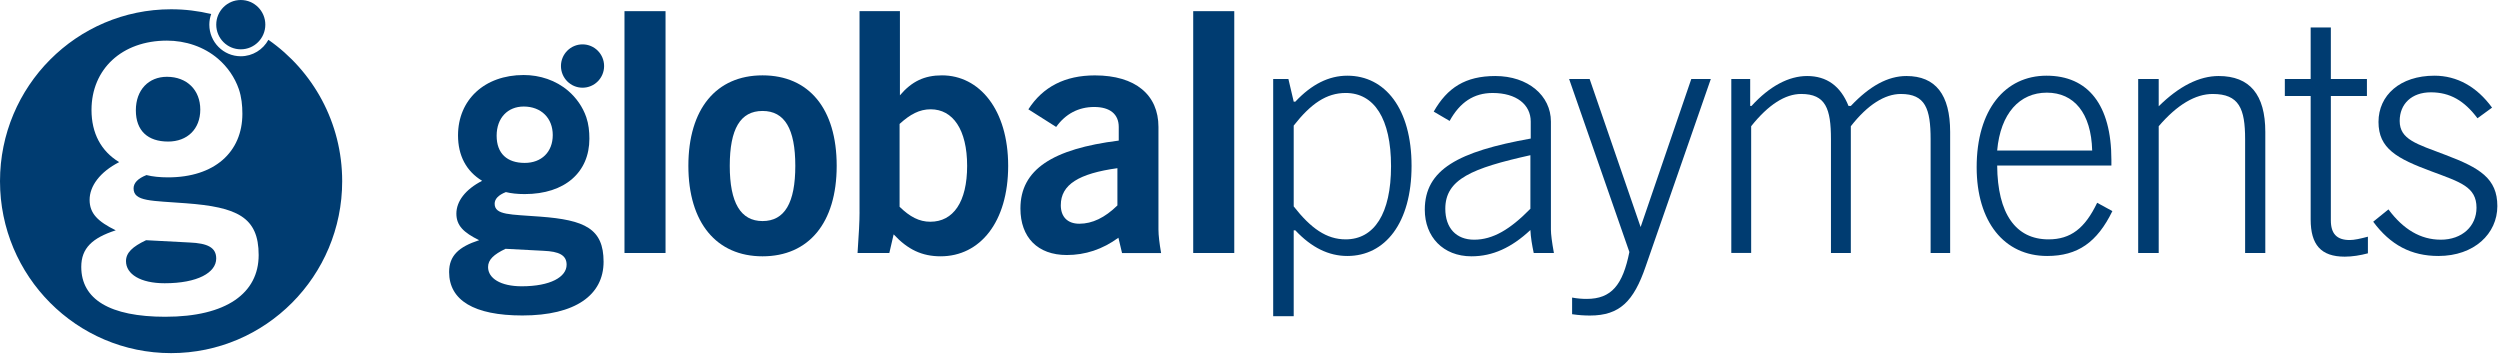 <svg width="253" height="36" viewBox="0 0 253 36" fill="none" xmlns="http://www.w3.org/2000/svg">
<path d="M53.1 16.487C54.803 16.487 55.939 15.379 55.939 13.667C55.939 11.955 54.77 10.781 52.998 10.781C51.395 10.781 50.26 11.921 50.26 13.734C50.26 15.547 51.33 16.487 53.099 16.487M49.392 27.025C49.392 28.166 50.66 28.972 52.798 28.972C55.704 28.972 57.341 28.032 57.341 26.79C57.341 25.818 56.573 25.447 55.003 25.381L51.163 25.179C49.96 25.749 49.392 26.287 49.392 27.025ZM46.185 21.621C46.185 20.38 47.087 19.171 48.791 18.299C47.186 17.325 46.352 15.748 46.352 13.701C46.352 10.109 49.025 7.592 52.998 7.592C54.629 7.592 56.254 8.121 57.501 9.191C58.325 9.899 58.974 10.823 59.33 11.855C59.57 12.554 59.646 13.302 59.646 14.037C59.646 17.427 57.173 19.641 53.099 19.641C52.364 19.641 51.729 19.573 51.194 19.439C50.426 19.741 50.059 20.145 50.059 20.614C50.059 21.789 51.662 21.688 54.668 21.923C59.178 22.26 61.082 23.132 61.082 26.489C61.082 29.846 58.243 31.926 52.865 31.926C47.955 31.926 45.45 30.382 45.45 27.528C45.45 25.885 46.418 24.979 48.49 24.307C46.92 23.534 46.185 22.83 46.185 21.621Z" fill="#003C71"/>
<path d="M61.135 6.683C61.135 7.894 60.158 8.876 58.953 8.876C57.747 8.876 56.769 7.894 56.769 6.683C56.769 5.472 57.747 4.49 58.953 4.49C60.158 4.49 61.135 5.472 61.135 6.683Z" fill="#003C71"/>
<path d="M67.352 1.13H63.198V25.603H67.352V1.13Z" fill="#003C71"/>
<path d="M77.168 22.372C79.413 22.372 80.485 20.52 80.485 16.784C80.485 13.048 79.413 11.229 77.168 11.229C74.924 11.229 73.852 13.046 73.852 16.784C73.852 20.522 74.958 22.372 77.168 22.372ZM77.168 7.626C81.859 7.626 84.673 10.993 84.673 16.783C84.673 22.573 81.826 25.939 77.168 25.939C72.511 25.939 69.663 22.539 69.663 16.783C69.663 11.027 72.478 7.626 77.168 7.626Z" fill="#003C71"/>
<path d="M94.153 22.439C96.466 22.439 97.874 20.453 97.874 16.784C97.874 13.115 96.432 11.061 94.187 11.061C93.049 11.061 92.111 11.566 91.038 12.543V20.925C92.077 21.936 93.015 22.44 94.153 22.44M86.984 21.498V1.13H91.072V9.646C92.277 8.232 93.551 7.626 95.327 7.626C99.113 7.626 102.027 11.094 102.027 16.783C102.027 22.472 99.178 25.938 95.192 25.938C93.317 25.938 91.876 25.266 90.436 23.717L90 25.603H86.784C86.918 23.717 86.986 22.338 86.986 21.496" fill="#003C71"/>
<path d="M107.352 20.756C107.352 21.934 108.022 22.641 109.23 22.641C110.537 22.641 111.809 22.035 113.082 20.79V17.02C109.197 17.559 107.354 18.669 107.354 20.757M113.184 24.057C111.575 25.235 109.833 25.808 107.958 25.808C105.01 25.808 103.267 24.024 103.267 21.095C103.267 17.156 106.517 15.069 113.217 14.228V12.847C113.217 11.568 112.345 10.827 110.738 10.827C109.131 10.827 107.823 11.534 106.884 12.847L104.07 11.063C105.544 8.774 107.789 7.63 110.804 7.63C114.925 7.63 117.236 9.616 117.236 12.847V23.216C117.236 23.823 117.336 24.631 117.504 25.607H113.55L113.183 24.058L113.184 24.057Z" fill="#003C71"/>
<path d="M124.908 1.13H120.753V25.603H124.908V1.13Z" fill="#003C71"/>
<path d="M130.923 20.89C132.666 23.111 134.24 24.223 136.183 24.223C139.065 24.223 140.773 21.63 140.773 16.816C140.773 12.002 139.063 9.409 136.183 9.409C134.241 9.409 132.666 10.486 130.923 12.708V20.889V20.89ZM128.846 7.997H130.387L130.923 10.286H131.09C132.731 8.535 134.475 7.66 136.351 7.66C140.17 7.66 142.85 10.993 142.85 16.783C142.85 22.573 140.17 25.905 136.351 25.905C134.475 25.905 132.732 25.063 131.09 23.312H130.923V31.999H128.846V7.997Z" fill="#003C71"/>
<path d="M154.876 15.706C148.979 17.019 146.265 18.129 146.265 21.127C146.265 23.078 147.371 24.257 149.18 24.257C151.089 24.257 152.831 23.212 154.876 21.127V15.706ZM154.876 23.28C152.967 25.063 151.056 25.939 148.912 25.939C146.031 25.939 144.189 23.953 144.189 21.225C144.189 17.152 147.572 15.335 154.91 14.022V12.305C154.91 10.587 153.469 9.41 151.056 9.41C149.147 9.41 147.74 10.352 146.702 12.238L145.092 11.295C146.466 8.871 148.308 7.693 151.324 7.693C154.641 7.693 156.953 9.679 156.953 12.305V23.245C156.953 23.684 157.052 24.491 157.255 25.602H155.212C155.043 24.794 154.91 24.019 154.876 23.278" fill="#003C71"/>
<path d="M158.795 7.997H160.872L166.031 22.977L171.158 7.997H173.134L166.534 26.984C165.329 30.484 163.922 31.932 160.906 31.932C160.37 31.932 159.766 31.898 159.097 31.798V30.114C159.633 30.215 160.136 30.249 160.572 30.249C163.084 30.249 164.223 28.836 164.893 25.503L158.795 7.998V7.997Z" fill="#003C71"/>
<path d="M175.21 7.997H177.119V10.723H177.253C179.095 8.703 181.039 7.693 182.881 7.693C184.858 7.693 186.266 8.703 187.07 10.723H187.304C189.212 8.703 191.055 7.693 192.931 7.693C195.879 7.693 197.355 9.579 197.355 13.349V25.602H195.378V14.089C195.378 10.992 194.842 9.51 192.363 9.51C190.753 9.51 189.012 10.587 187.304 12.775V25.601H185.293V14.088C185.293 10.99 184.757 9.509 182.277 9.509C180.668 9.509 178.961 10.586 177.218 12.774V25.599H175.208V7.993L175.21 7.997Z" fill="#003C71"/>
<path d="M207.138 9.377C204.392 9.377 202.448 11.463 202.113 15.234H211.729C211.63 11.431 209.886 9.377 207.139 9.377M213.774 21.36C212.232 24.526 210.256 25.905 207.173 25.905C202.819 25.905 200.038 22.438 200.038 16.918C200.038 11.094 202.919 7.66 207.108 7.66C211.296 7.66 213.673 10.589 213.673 16.178V16.75H202.114C202.148 21.631 203.991 24.224 207.308 24.224C209.552 24.224 210.993 23.113 212.232 20.521L213.774 21.362V21.36Z" fill="#003C71"/>
<path d="M216.384 7.997H218.461V10.756C220.537 8.703 222.582 7.693 224.526 7.693C227.675 7.693 229.249 9.579 229.249 13.349V25.602H227.206V14.089C227.206 10.992 226.602 9.51 223.922 9.51C222.179 9.51 220.336 10.587 218.461 12.775V25.601H216.384V7.994V7.997Z" fill="#003C71"/>
<path d="M237.79 24.291C238.26 24.291 238.862 24.156 239.632 23.953V25.637C238.862 25.84 238.058 25.974 237.288 25.974C234.875 25.974 233.839 24.762 233.839 22.204V9.713H231.225V7.997H233.839V2.779H235.882V7.997H239.533V9.713H235.882V22.305C235.882 23.651 236.484 24.291 237.79 24.291Z" fill="#003C71"/>
<path d="M247.004 24.257C249.182 24.257 250.622 22.876 250.622 21.025C250.622 18.904 248.98 18.433 246.099 17.355C242.548 16.042 240.704 15.032 240.704 12.339C240.704 9.646 242.882 7.66 246.366 7.66C248.645 7.66 250.655 8.77 252.196 10.892L250.722 11.968C249.382 10.185 247.941 9.343 245.999 9.343C244.056 9.343 242.848 10.521 242.848 12.238C242.848 14.124 244.558 14.562 247.472 15.673C250.956 16.986 252.732 18.062 252.732 20.856C252.732 23.65 250.388 25.905 246.769 25.905C244.022 25.905 241.911 24.795 240.168 22.438L241.71 21.192C243.217 23.213 244.959 24.256 247.003 24.256" fill="#003C71"/>
<path d="M26.851 2.495C26.851 3.873 25.739 4.991 24.368 4.991C22.996 4.991 21.884 3.873 21.884 2.495C21.884 1.117 22.996 0 24.368 0C25.739 0 26.851 1.117 26.851 2.495Z" fill="#003C71"/>
<path d="M17.008 14.326C18.964 14.326 20.269 13.056 20.269 11.088C20.269 9.12 18.927 7.772 16.893 7.772C15.052 7.772 13.748 9.083 13.748 11.165C13.748 13.246 14.975 14.325 17.008 14.325" fill="#003C71"/>
<path d="M19.195 24.541L14.783 24.309C13.402 24.963 12.751 25.58 12.751 26.429C12.751 27.74 14.208 28.665 16.664 28.665C20.001 28.665 21.881 27.585 21.881 26.16C21.881 25.041 20.998 24.619 19.195 24.541Z" fill="#003C71"/>
<path d="M16.74 32.057C11.1 32.057 8.224 30.284 8.224 27.008C8.224 25.119 9.336 24.079 11.714 23.308C9.911 22.421 9.068 21.611 9.068 20.224C9.068 18.836 10.104 17.409 12.059 16.407C10.219 15.289 9.26 13.478 9.26 11.127C9.26 7.002 12.329 4.111 16.893 4.111C18.767 4.111 20.63 4.719 22.065 5.947C23.012 6.759 23.756 7.822 24.165 9.007C24.442 9.81 24.529 10.669 24.529 11.512C24.529 15.405 21.69 17.949 17.009 17.949C16.165 17.949 15.437 17.872 14.822 17.717C13.94 18.065 13.518 18.526 13.518 19.066C13.518 20.415 15.359 20.299 18.811 20.57C23.99 20.955 26.177 21.957 26.177 25.811C26.177 29.665 22.916 32.056 16.74 32.056M27.163 4.026C26.622 5.019 25.573 5.693 24.367 5.693C22.609 5.693 21.184 4.26 21.184 2.494C21.184 2.116 21.252 1.756 21.372 1.419C20.071 1.105 18.713 0.938 17.315 0.938C7.752 0.941 0 8.73 0 18.337C0 27.945 7.752 35.736 17.314 35.736C26.875 35.736 34.629 27.946 34.629 18.337C34.629 12.405 31.672 7.168 27.161 4.027" fill="#003C71"/>
</svg>
